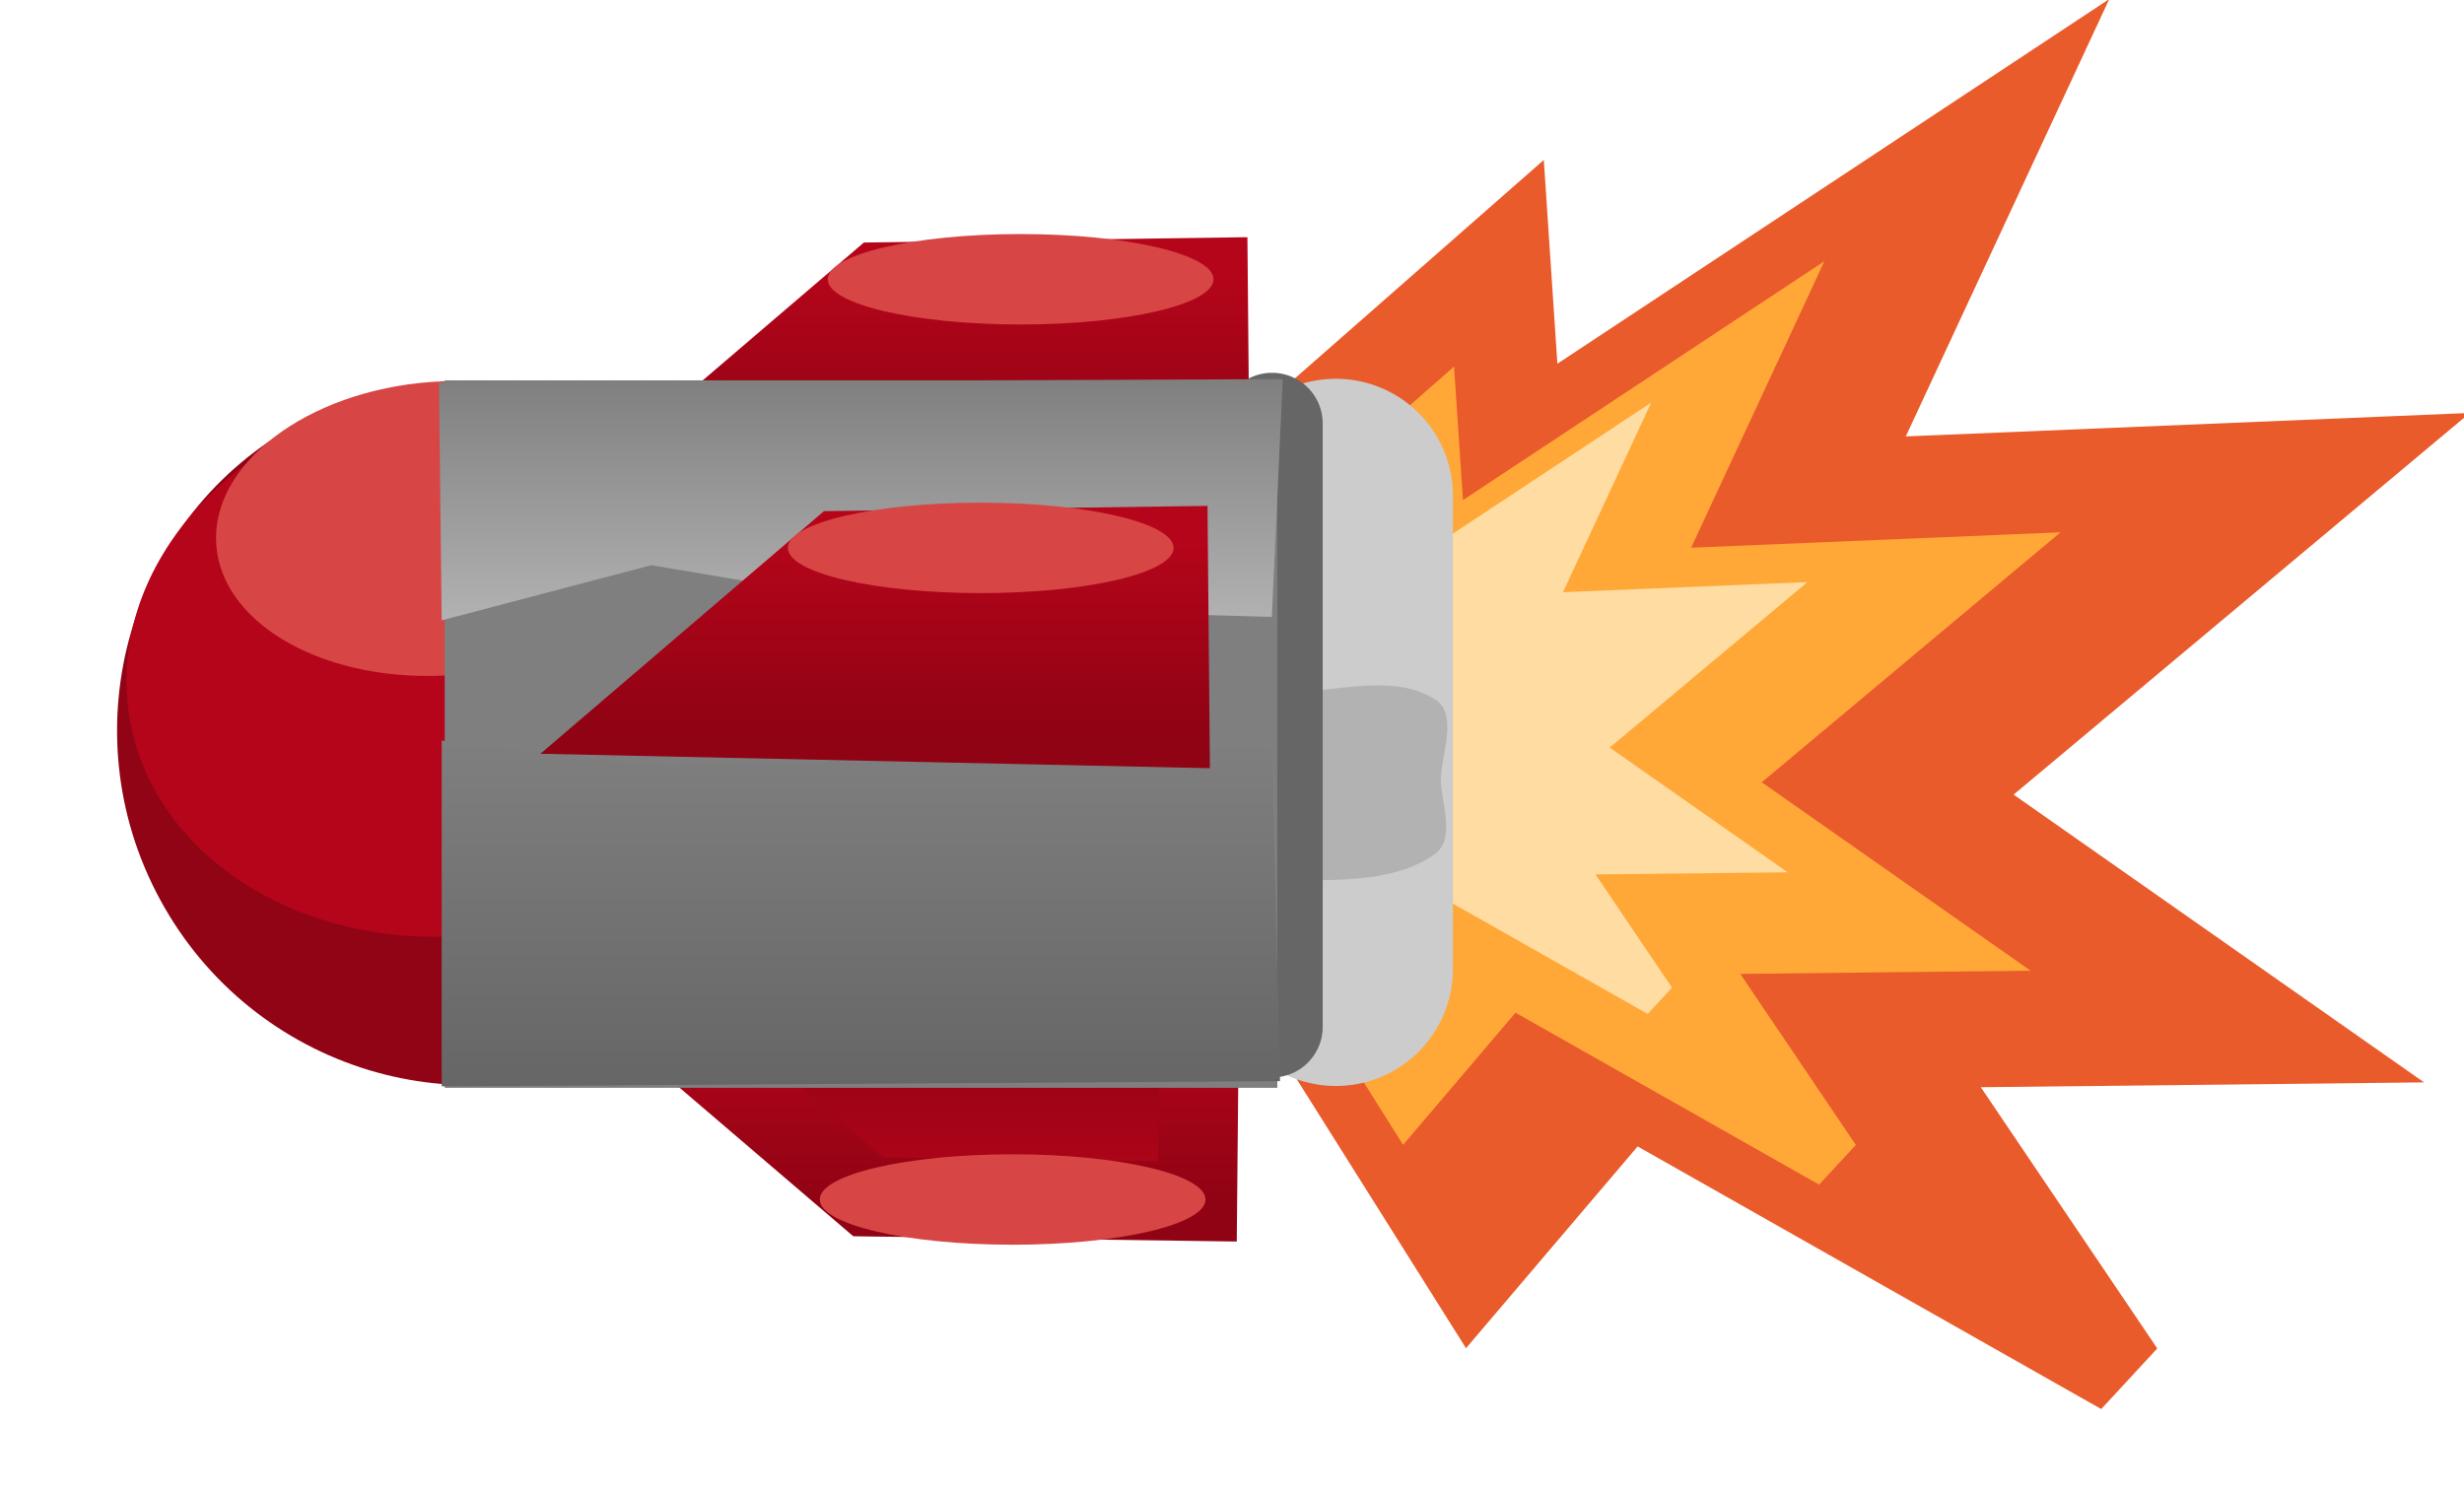 <svg xmlns="http://www.w3.org/2000/svg" xmlns:xlink="http://www.w3.org/1999/xlink" version="1.1" width="46.314" height="27.996" viewBox="0.591 0.1 46.314 27.996">
  <defs>
    <linearGradient id="grad_1" y2="1" x2="0">
      <stop offset="0" stop-color="#B4051A" stop-opacity="1"/>
      <stop offset="1" stop-color="#900314" stop-opacity="1"/>
    </linearGradient>
    <linearGradient id="grad_2" y2="1" x2="0">
      <stop offset="0" stop-color="#B4051A" stop-opacity="1"/>
      <stop offset="1" stop-color="#900314" stop-opacity="1"/>
    </linearGradient>
    <linearGradient id="grad_3" y2="1" x2="0">
      <stop offset="0" stop-color="#B4051A" stop-opacity="1"/>
      <stop offset="1" stop-color="#900314" stop-opacity="1"/>
    </linearGradient>
    <linearGradient id="grad_4" y2="1" x2="0">
      <stop offset="0" stop-color="#B4051A" stop-opacity="1"/>
      <stop offset="1" stop-color="#900314" stop-opacity="1"/>
    </linearGradient>
    <linearGradient id="grad_5" y2="1" x2="0">
      <stop offset="0" stop-color="#7F7F7F" stop-opacity="1"/>
      <stop offset="1" stop-color="#B2B2B2" stop-opacity="1"/>
    </linearGradient>
    <linearGradient id="grad_6" y2="1" x2="0">
      <stop offset="0" stop-color="#666666" stop-opacity="1"/>
      <stop offset="1" stop-color="#7F7F7F" stop-opacity="1"/>
    </linearGradient>
    <linearGradient id="grad_7" y2="1" x2="0">
      <stop offset="0" stop-color="#B4051A" stop-opacity="1"/>
      <stop offset="1" stop-color="#900314" stop-opacity="1"/>
    </linearGradient>
    <linearGradient id="grad_8" y2="1" x2="0">
      <stop offset="0" stop-color="#B4051A" stop-opacity="1"/>
      <stop offset="1" stop-color="#900314" stop-opacity="1"/>
    </linearGradient>
  <linearGradient id="grad_1-.6220238208770752,0,0,0.8530611991882324,-135.1,-143.5" y2="8.729" x2="13.47" x1="13.47" y1="5.316" gradientUnits="userSpaceOnUse">
      <stop offset="0" stop-color="#B4051A" stop-opacity="1"/>
      <stop offset="1" stop-color="#900314" stop-opacity="1"/>
    </linearGradient><linearGradient id="grad_3-.6220238208770752,0,0,-0.8530611991882324,-135.3,171.5" y2="19.271" x2="13.27" x1="13.27" y1="22.683" gradientUnits="userSpaceOnUse">
      <stop offset="0" stop-color="#B4051A" stop-opacity="1"/>
      <stop offset="1" stop-color="#900314" stop-opacity="1"/>
    </linearGradient><linearGradient id="grad_5-.0231788158416748,0,0,1.2957746982574463,-231.4,-225.3" y2="11.762" x2="8.842" x1="8.842" y1="7.227" gradientUnits="userSpaceOnUse">
      <stop offset="0" stop-color="#7F7F7F" stop-opacity="1"/>
      <stop offset="1" stop-color="#B2B2B2" stop-opacity="1"/>
    </linearGradient><linearGradient id="grad_6-.0231788158416748,0,0,-1.9402984380722046,-231.4,369" y2="14.022" x2="8.894" x1="8.894" y1="20.522" gradientUnits="userSpaceOnUse">
      <stop offset="0" stop-color="#666666" stop-opacity="1"/>
      <stop offset="1" stop-color="#7F7F7F" stop-opacity="1"/>
    </linearGradient><linearGradient id="grad_7-.6220238208770752,0,0,0.8530611991882324,-135.85,-138.45" y2="13.779" x2="12.72" x1="12.72" y1="10.367" gradientUnits="userSpaceOnUse">
      <stop offset="0" stop-color="#B4051A" stop-opacity="1"/>
      <stop offset="1" stop-color="#900314" stop-opacity="1"/>
    </linearGradient></defs>
  <!-- Exported by Scratch - http://scratch.mit.edu/ -->
  <g id="ID0.35244233813136816">
    <path id="ID0.8808284332044423" fill="#EA5B2C" stroke="#EA5B2C" stroke-width="1.594" stroke-linecap="round" d="M 25.134 19.16 L 25.333 7.92 L 28.921 4.771 L 29.16 8.358 L 38.327 2.3 L 35.138 9.155 L 44.704 8.757 L 37.131 15.094 L 43.668 19.678 L 36.334 19.758 L 40.479 25.896 L 31.192 20.634 L 28.243 24.102 L 25.134 19.16 Z "/>
    <path id="ID0.8808284332044423" fill="#FFA838" stroke="#FFA838" stroke-width="1.044" stroke-linecap="round" d="M 24.991 17.505 L 25.122 10.145 L 27.471 8.082 L 27.628 10.432 L 33.631 6.464 L 31.543 10.954 L 37.807 10.693 L 32.848 14.843 L 37.129 17.844 L 32.326 17.897 L 35.041 21.916 L 28.959 18.471 L 27.027 20.742 L 24.991 17.505 Z "/>
    <path id="ID0.8808284332044423" fill="#FFDCA2" stroke="#FFDCA2" stroke-width="0.691" stroke-linecap="round" d="M 25.078 15.941 L 25.165 11.067 L 26.72 9.701 L 26.824 11.257 L 30.799 8.63 L 29.416 11.602 L 33.564 11.43 L 30.28 14.178 L 33.115 16.165 L 29.935 16.2 L 31.732 18.861 L 27.705 16.58 L 26.426 18.084 L 25.078 15.941 Z "/>
  </g>
  <path id="ID0.5327810607850552" fill="none" stroke="#CCCCCC" stroke-width="4.401" stroke-linecap="round" d="M 25.7 9.421 L 25.7 18.315 "/>
  <g id="ID0.5733322883024812">
    <path id="ID0.6602351502515376" fill="url(#grad_1-.6220238208770752,0,0,0.8530611991882324,-135.1,-143.5)" stroke="url(#grad_2)" stroke-width="1.493" stroke-linecap="round" d="M 23.329 8.729 L 13.47 8.515 L 17.109 5.402 L 23.298 5.316 L 23.329 8.729 Z "/>
    <path id="ID0.15143875824287534" fill="#D84545" stroke="none" d="M 19.775 4.5 C 20.775 4.5 21.681 4.595 22.338 4.749 C 22.994 4.903 23.4 5.115 23.4 5.35 C 23.4 5.585 22.994 5.797 22.338 5.951 C 21.681 6.105 20.775 6.2 19.775 6.2 C 18.775 6.2 17.869 6.105 17.212 5.951 C 16.556 5.797 16.15 5.585 16.15 5.35 C 16.15 5.115 16.556 4.903 17.212 4.749 C 17.869 4.595 18.775 4.5 19.775 4.5 Z " stroke-width="1"/>
  </g>
  <g id="ID0.5733322883024812">
    <path id="ID0.6602351502515376" fill="url(#grad_3-.6220238208770752,0,0,-0.8530611991882324,-135.3,171.5)" stroke="url(#grad_4)" stroke-width="1.493" stroke-linecap="round" d="M 23.13 19.271 L 13.27 19.485 L 16.909 22.598 L 23.098 22.683 L 23.13 19.271 Z "/>
    <path id="ID0.15143875824287534" fill="#D84545" stroke="none" d="M 19.625 23.5 C 20.625 23.5 21.531 23.405 22.188 23.251 C 22.844 23.097 23.25 22.885 23.25 22.65 C 23.25 22.415 22.844 22.203 22.188 22.049 C 21.531 21.895 20.625 21.8 19.625 21.8 C 18.625 21.8 17.719 21.895 17.062 22.049 C 16.406 22.203 16 22.415 16 22.65 C 16 22.885 16.406 23.097 17.062 23.251 C 17.719 23.405 18.625 23.5 19.625 23.5 Z " stroke-width="1"/>
  </g>
  <path id="ID0.5281549068167806" fill="#B2B2B2" stroke="none" stroke-linecap="round" d="M 25.138 13.1 C 25.971 13.03 26.895 12.814 27.567 13.25 C 28.001 13.53 27.69 14.248 27.67 14.75 C 27.69 15.217 27.948 15.864 27.567 16.15 C 26.91 16.636 25.933 16.645 25.138 16.65 C 24.562 16.654 23.916 16.451 23.494 16.13 C 23.074 15.808 22.813 15.365 22.813 14.875 C 22.813 14.385 23.074 13.942 23.494 13.62 C 23.916 13.299 24.565 13.148 25.138 13.1 Z " stroke-width="1.017"/>
  <g id="ID0.014464637730270624">
    <path id="ID0.8719925684854388" fill="#900415" stroke="none" d="M 6.211 8.057 C 7.802 7.195 9.598 7.067 11.214 7.556 C 12.83 8.047 14.265 9.154 15.136 10.762 C 16.007 12.37 16.15 14.177 15.678 15.798 C 15.204 17.419 14.115 18.853 12.524 19.715 C 10.933 20.577 9.137 20.705 7.521 20.216 C 5.905 19.725 4.47 18.618 3.599 17.01 C 2.728 15.402 2.585 13.595 3.057 11.974 C 3.531 10.353 4.62 8.919 6.211 8.057 Z " stroke-width="1.099"/>
    <path id="ID0.7973887519910932" fill="#B4051A" stroke="none" d="M 8.324 7.527 C 10.018 7.244 11.649 7.551 12.912 8.278 C 14.177 9.005 15.076 10.149 15.308 11.54 C 15.541 12.93 15.063 14.305 14.104 15.404 C 13.145 16.502 11.704 17.323 10.009 17.607 C 8.315 17.89 6.685 17.582 5.421 16.856 C 4.156 16.129 3.257 14.984 3.025 13.594 C 2.792 12.203 3.27 10.829 4.229 9.729 C 5.188 8.632 6.629 7.81 8.324 7.527 Z " stroke-width="1.194"/>
    <path id="ID0.3765376480296254" fill="#D84545" stroke="none" d="M 8.699 7.28 C 9.87 7.195 10.953 7.425 11.759 7.868 C 12.564 8.31 13.089 8.964 13.145 9.724 C 13.201 10.484 12.776 11.208 12.044 11.762 C 11.311 12.318 10.273 12.704 9.102 12.79 C 7.932 12.875 6.849 12.645 6.042 12.202 C 5.238 11.76 4.712 11.106 4.656 10.346 C 4.601 9.586 5.026 8.862 5.757 8.308 C 6.49 7.752 7.528 7.366 8.699 7.28 Z " stroke-width="1.387"/>
  </g>
  <path id="ID0.44829587545245886" fill="none" stroke="#666666" stroke-width="1.906" stroke-linecap="round" d="M 24.5 8.061 L 24.5 19.403 "/>
  <path id="ID0.4480394651181996" fill="#7F7F7F" stroke="none" d="M 8.95 7.25 L 24.6 7.25 L 24.6 20.55 L 8.95 20.55 L 8.95 7.25 Z " stroke-width="1"/>
  <path id="ID0.2773259417153895" fill="url(#grad_5-.0231788158416748,0,0,1.2957746982574463,-231.4,-225.3)" stroke="none" stroke-linecap="round" d="M 8.893 11.762 L 8.842 7.292 L 24.702 7.227 L 24.497 11.697 L 17.437 11.503 L 12.833 10.725 L 8.893 11.762 Z " stroke-width="1.167"/>
  <path id="ID0.2773259417153895" fill="url(#grad_6-.0231788158416748,0,0,-1.9402984380722046,-231.4,369)" stroke="none" stroke-linecap="round" d="M 8.893 14.022 L 8.893 20.522 L 24.651 20.425 L 24.497 14.119 L 17.437 14.411 L 13.089 14.508 L 8.893 14.022 Z " stroke-width="1.551"/>
  <g id="ID0.5733322883024812">
    <path id="ID0.6602351502515376" fill="url(#grad_7-.6220238208770752,0,0,0.8530611991882324,-135.85,-138.45)" stroke="url(#grad_8)" stroke-width="1.493" stroke-linecap="round" d="M 22.579 13.779 L 12.72 13.566 L 16.359 10.452 L 22.548 10.367 L 22.579 13.779 Z "/>
    <path id="ID0.15143875824287534" fill="#D84545" stroke="none" d="M 19.025 9.55 C 20.025 9.55 20.931 9.645 21.588 9.799 C 22.244 9.953 22.65 10.165 22.65 10.4 C 22.65 10.635 22.244 10.847 21.588 11.001 C 20.931 11.155 20.025 11.25 19.025 11.25 C 18.025 11.25 17.119 11.155 16.462 11.001 C 15.806 10.847 15.4 10.635 15.4 10.4 C 15.4 10.165 15.806 9.953 16.462 9.799 C 17.119 9.645 18.025 9.55 19.025 9.55 Z " stroke-width="1"/>
  </g>
</svg>